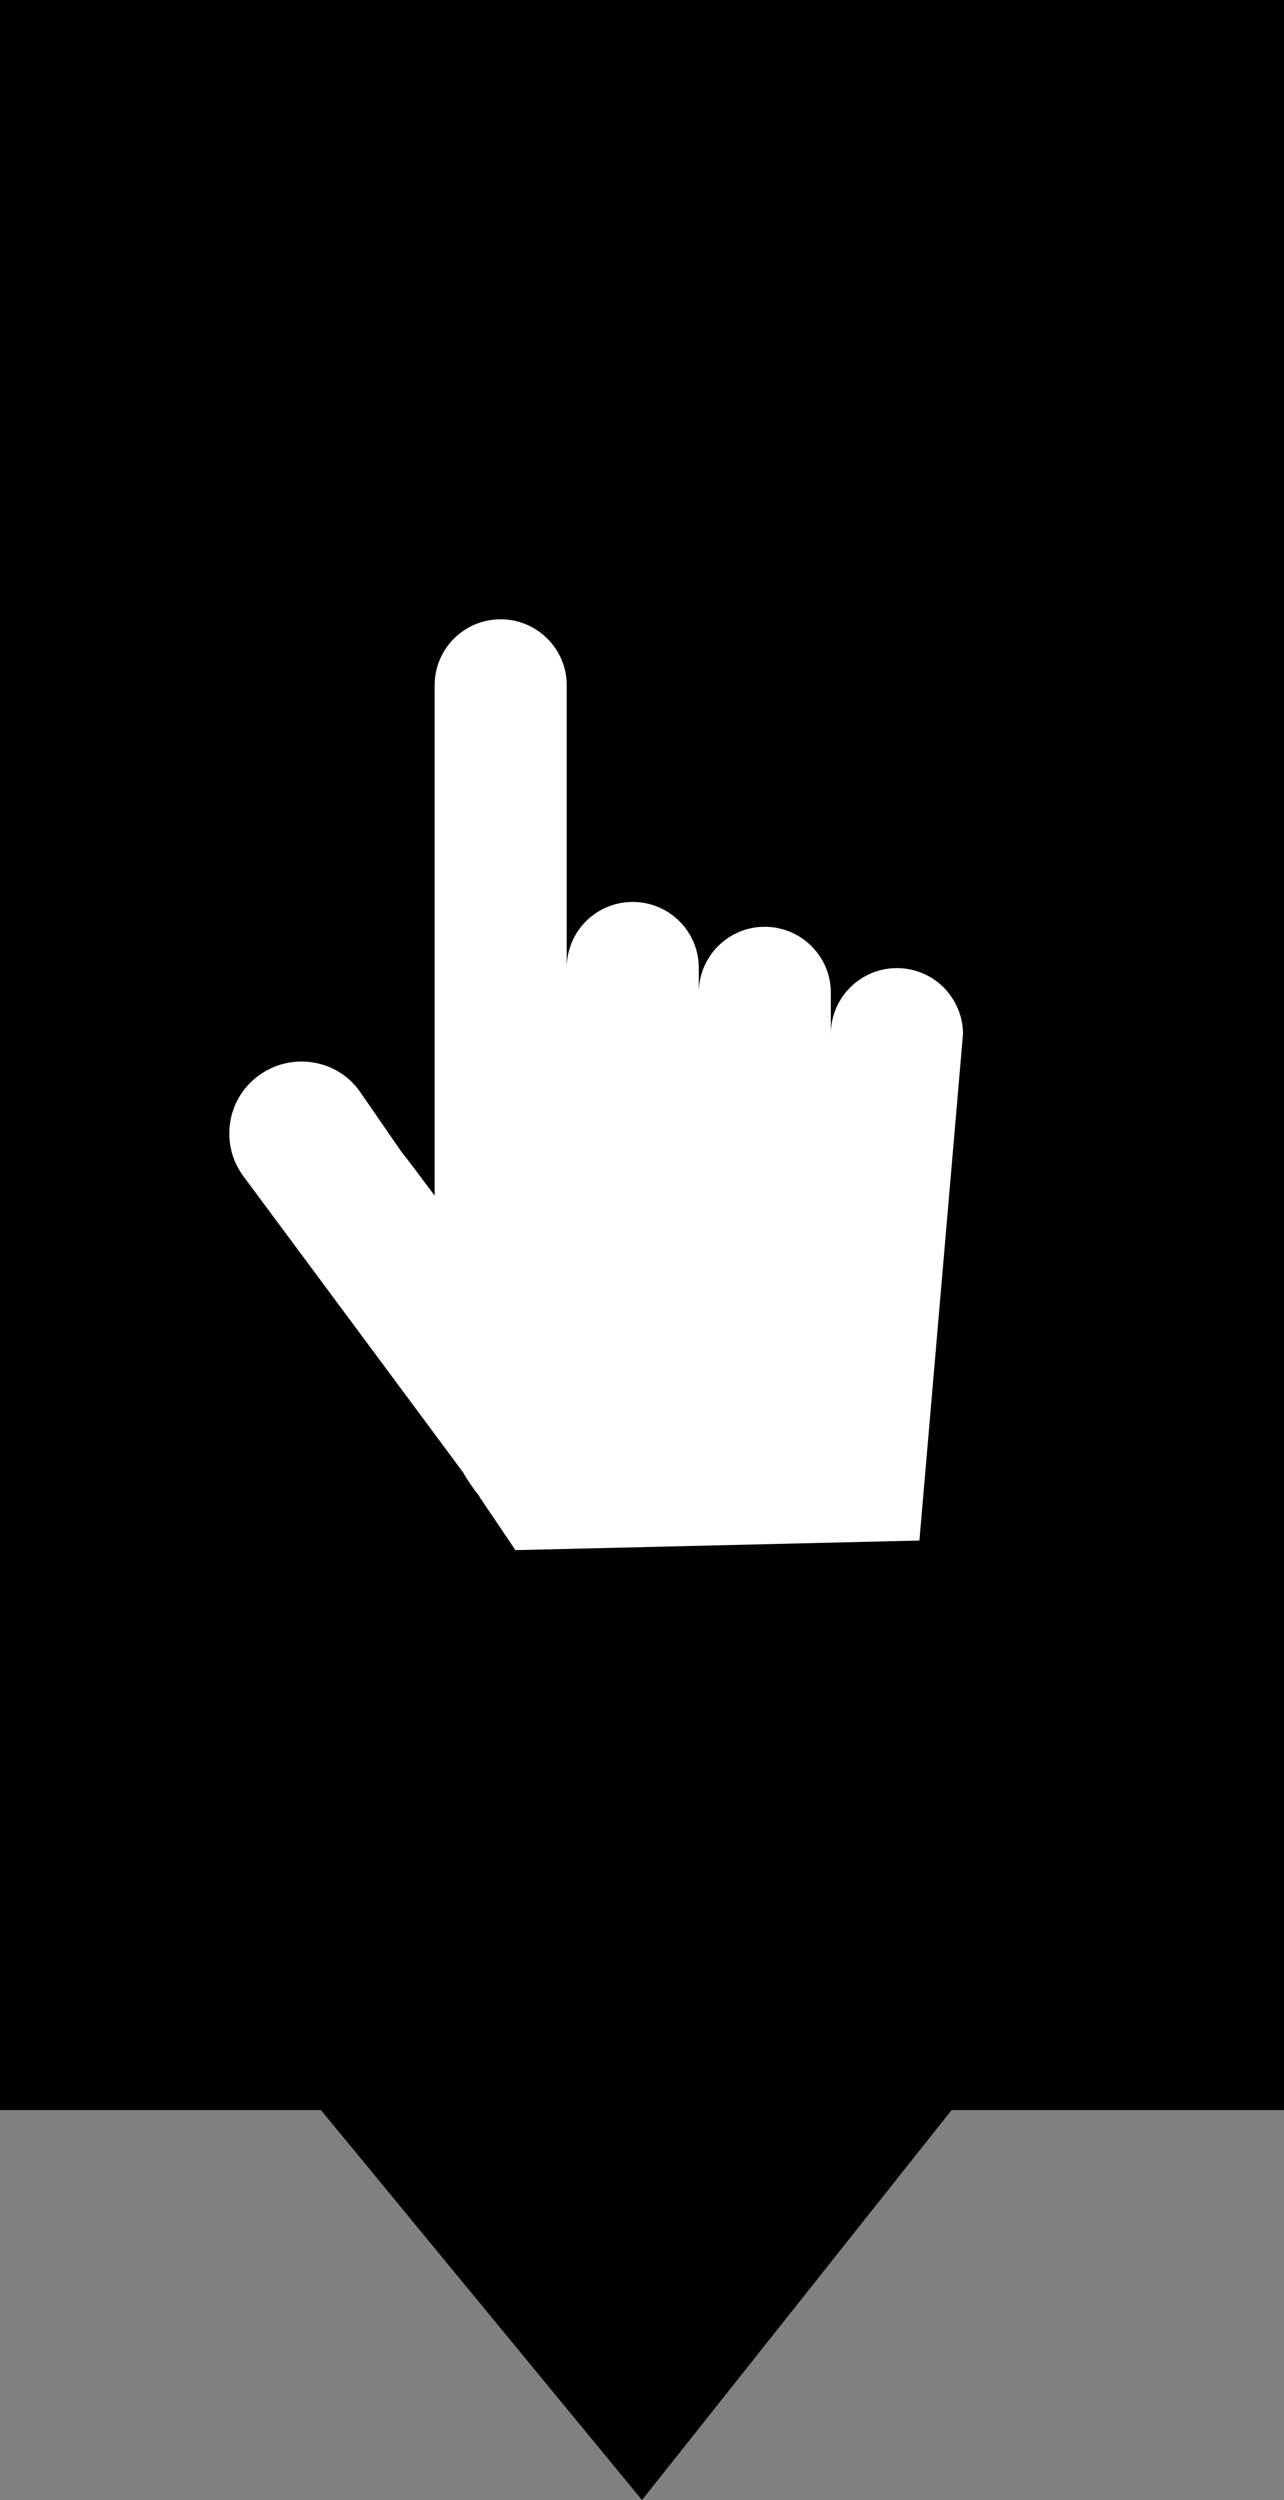 <svg width="56" height="109" viewBox="0 0 56 109" fill="none" xmlns="http://www.w3.org/2000/svg">
<rect x="0" y="0" width="56" height="109" fill="#808080" stroke="none"/>
<path d="M0 0H56V92H41.5L28 109L14 92H0V0Z" fill="black"/>
<path d="M40.099 67.166L22.48 67.585L20.908 65.256L20.919 65.249C20.655 64.921 20.414 64.574 20.208 64.212L18.781 62.287L10.62 51.289C9.591 49.906 9.87 47.939 11.258 46.913C11.618 46.643 12.015 46.46 12.432 46.364C13.614 46.094 14.888 46.502 15.656 47.535L17.511 50.222L17.814 50.607L18.957 52.128V29.874C18.957 28.288 20.246 27 21.833 27C23.42 27 24.717 28.288 24.717 29.874V42.198C24.717 40.605 26.006 39.324 27.593 39.324C29.184 39.324 30.477 40.608 30.477 42.198V43.281C30.477 41.695 31.765 40.407 33.353 40.407C34.94 40.407 36.236 41.695 36.236 43.281V45.08C36.236 43.502 37.525 42.209 39.116 42.209C39.919 42.209 40.639 42.537 41.155 43.048C41.671 43.578 42 44.287 42 45.08L40.099 67.166Z" fill="white"/>
</svg>
